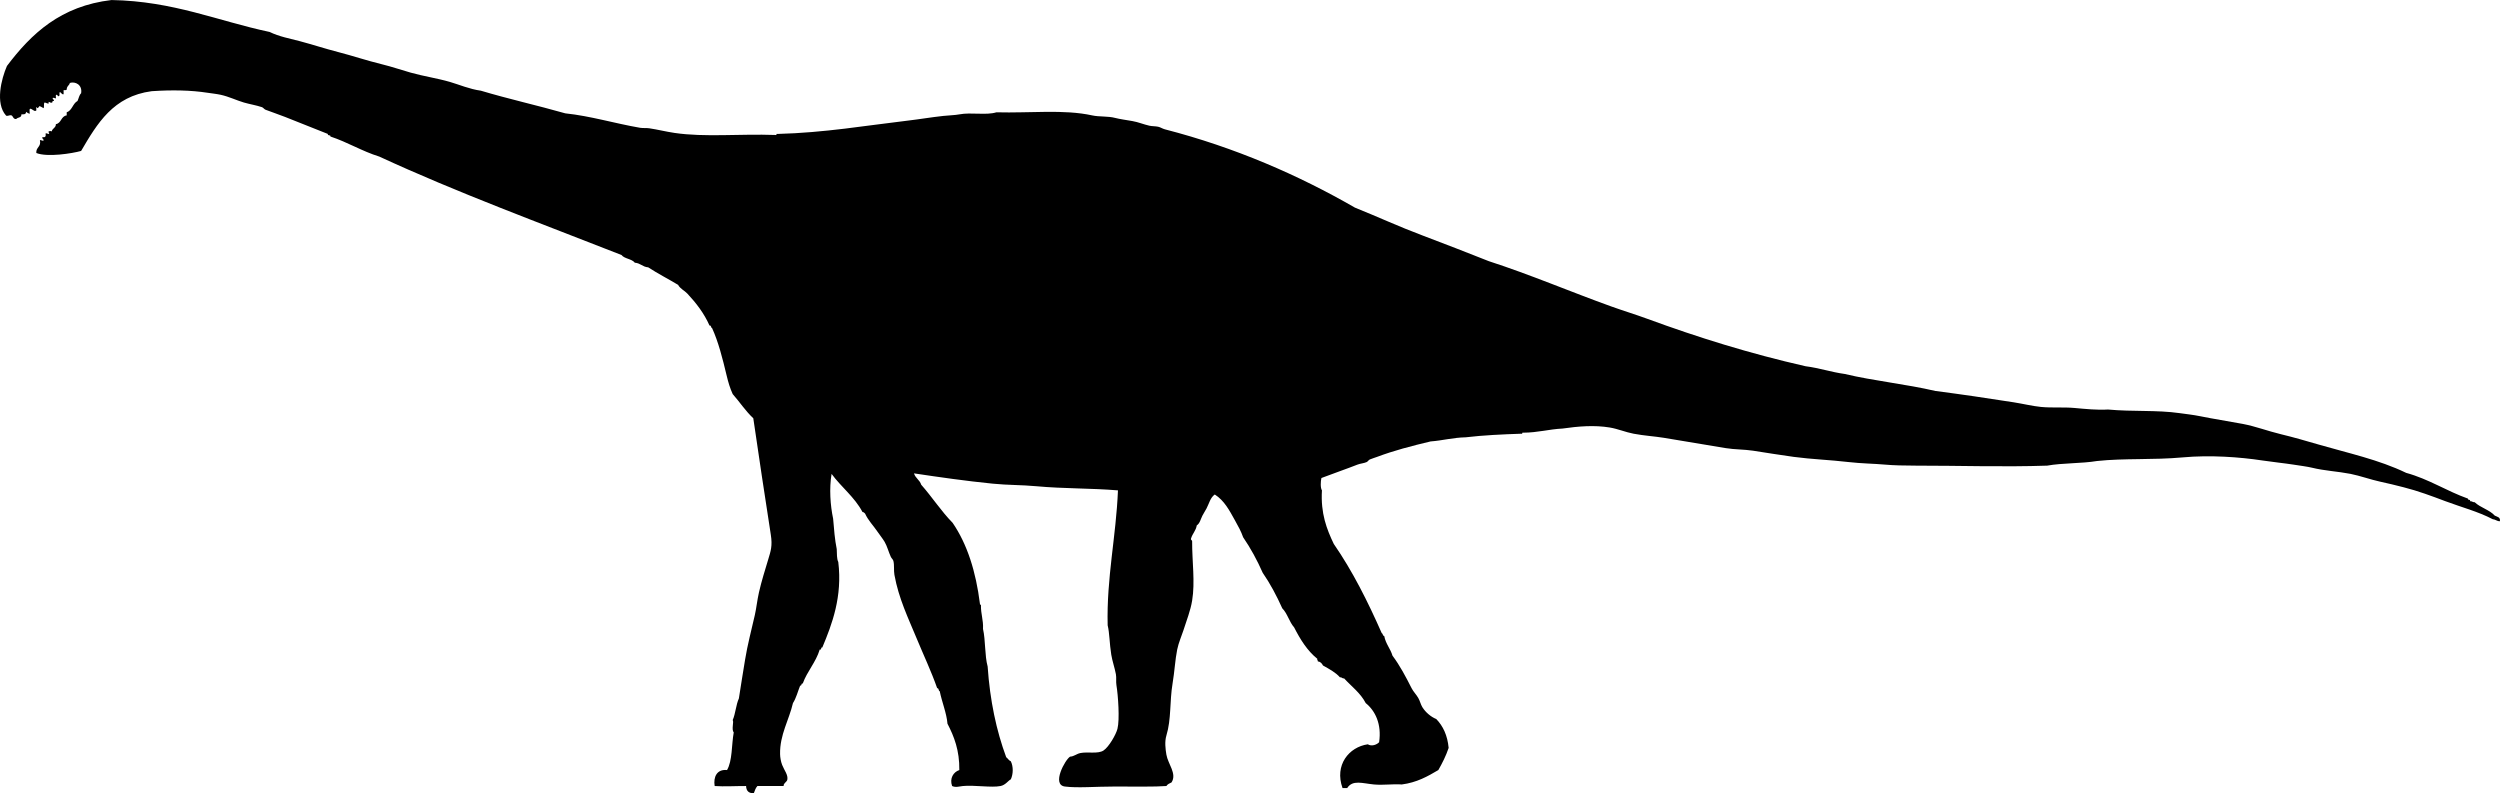 <svg xmlns="http://www.w3.org/2000/svg" xmlns:dc="http://dublincore.org/documents/dcmi-terms/" height="1540.012" version="1.2" viewBox="0 0 4853.652 1540.012" width="4853.652" overflow="inherit"><path d="M4853.488 1012c-6.017.016-8.439-3.56-14-4-28.485-14.923-60.687-23.218-92-35-26.729-10.057-52.738-19.867-81-27-15.014-3.79-30.18-7.649-46-11-16.484-3.492-39.257-11.525-57-15-24.458-4.79-50.18-5.896-75-12-8.408-2.067-23.983-4.124-36-6-18.029-2.814-39.6-4.906-60-8-44.293-6.717-101.59-10.891-155-6-56.905 5.211-113.467 1.401-166 7-30.287 5.046-67.014 3.652-97 9-84.62 2.937-172.161-.091-255 0-21.727.024-44.269-.544-60-2-20.08-1.859-45.709-2.035-71-5-35.615-4.176-71.103-5.332-106-10-26.23-3.509-51.65-7.852-79-12-17.578-2.666-35.276-2.098-53-5-39.676-6.497-79.898-13.506-120-20-18.71-3.03-37.764-3.992-59-8-15.659-2.955-30.348-9.38-46-12-30.204-5.056-61.425-2.353-92 2-26.646 1.354-48.063 7.936-76 8-3.235-1.236-.765 3.236-4 2-37.055 1.278-73.72 2.946-108 7-24.803.53-44.448 6.218-68 8-37.483 8.841-71.177 17.691-104 30-4.629 1.736-9.79 3.212-14 5-2.241.952-3.999 4.054-6 5-4.978 2.353-12.717 2.911-18 5-20.315 8.033-46.616 17.062-70 26-1.564 5.916-2.201 19.521 1 24-2.672 45.005 9.31 75.357 23 104 36.242 52.424 65.875 111.459 93 173 2.458 1.209 1.941 5.393 5 6 2.858 15.142 11.89 24.11 16 38 14.157 18.78 25.843 40.908 37 63 3.385 6.703 9.261 12.475 13 19 3.409 5.948 4.688 12.671 8 18 6.048 9.729 16.176 18.538 27 23 13.122 13.545 21.716 31.617 24 56-5.274 15.726-12.399 29.601-20 43-20.737 12.264-41.781 24.219-71 28-17.063-1.297-35.759 1.707-54 0-22.496-2.104-41.388-9.587-52 7h-9c-16.105-44.701 12.467-79.674 49-85 7.647 4.777 17.724.607 22-4 5.221-35.306-7.523-61.08-26-76-10.255-19.745-27.664-32.336-42-48-3.98.646-4.02-2.646-8-2-8.792-9.874-21.061-16.273-33-23-2.05-3.95-4.702-7.298-10-8 .409-2.409-1.826-2.174-1-5-19.561-15.772-33.064-37.602-45-61-9.453-10.547-13.009-26.991-23-37-11.076-24.591-23.423-47.91-38-69-10.924-24.742-23.52-47.814-38-69-3.804-11.149-9.889-22.022-16-33-10.889-19.561-20.428-38.017-39-50-8.701 6.001-11.141 17.785-16 27-2.469 4.683-5.638 9.372-8 14-3.617 7.087-4.923 15.045-11 19-1.688 10.312-8.209 15.791-11 25-1.382 4.048 2.171 3.163 2 6-.182 39.189 5.977 78.798 0 115-3.3 19.989-10.708 38.201-17 58-2.981 9.381-9.314 23.771-12 37-4.067 20.032-5.007 42.14-9 66-5.854 34.979-2.234 69.023-12 101-3.577 11.714-1.813 26.284 0 37 3.134 18.52 20.912 37.148 10 54-3.816 1.851-7.894 3.439-10 7-21.7 1.722-61.556 1-101 1-36.604 0-71.451 3.156-96 0-26.426-3.397.506-52.305 10-58 8.122-.549 12.21-5.388 20-7 14.164-2.931 34.205 2.161 45-5 10.409-6.905 24.119-30.772 27-42 4.567-17.801 1.359-64.995-2-85-1.125-6.702.276-14.135-1-21-2.398-12.903-6.961-25.414-9-38-3.477-21.463-3.312-42.41-7-57-2.277-92.641 16.348-172.054 20-262-52.329-4.332-105.983-3.174-158-8-29.667-2.752-55.147-2.015-85-5-52.809-5.281-103.762-12.627-153-20 2.67 9.33 11.229 12.771 14 22 21.134 23.866 38.69 51.31 61 74 28.454 41.546 45.216 94.783 53 157-.551 2.217 1.909 1.424 2 3-.395 17.062 4.913 28.42 4 46 5.082 22.252 3.116 51.551 9 73 4.51 66.156 16.931 124.401 36 176 3.231 2.436 5.004 6.33 9 8 5.057 10.218 4.758 24.719 0 35-5.139 2.473-10.329 11.078-20 13-18.015 3.579-51.072-2.229-73 0-7.659.778-13.77 3.263-21 0-5.293-14.766 2.434-27.168 14-31 .497-38.164-10.119-65.214-23-90-1.722-20.729-10.684-41.656-15-63-2.926-.741-1.203-6.131-5-6-11.439-32.641-26.398-64.09-40-97-15.971-38.643-34.741-77.062-43-123-1.593-8.862.151-18.241-2-27-.728-2.963-3.503-4.813-5-8-4.164-8.866-7.138-20.791-12-29-3.925-6.626-9.459-13.286-14-20-8.283-12.249-17.756-21.278-24-35-1.5-1.167-2.445-2.888-5-3-15.466-29.201-41.143-48.19-60-74-4.78 28.568-2.501 60.721 3 87 1.67 20.33 3.277 40.723 7 59 .464 8.87-.139 18.805 3 25 8.175 67.175-11.912 120.57-31 166-3.761-.762-.69 5.31-5 4-7.732 25.268-24.216 41.784-33 66-3.821-.821-1.179 4.821-5 4-4.61 11.39-7.715 24.285-14 34-7.359 32.149-25.796 61.654-25 99 .131 6.131 1.436 14.475 4 21 4.276 10.884 12.05 19.561 10 29-.872 4.017-8.196 7.245-7 12h-51c-3.424 3.576-5.096 8.904-7 14-9.956.289-14.683-4.65-15-14-22.04-.076-41.611 1.342-61 0-2.829-17.303 4.115-33.115 24-31 10.571-18.096 8.61-48.723 13-73-4.846-6.045.765-20.698-2-24 5.512-12.487 6.323-29.677 12-42 3.818-25.091 7.796-48.968 12-75 4.654-28.817 12.488-58.345 19-87 3.079-13.55 4.396-28.021 8-44 4.758-21.096 12.244-44.87 18-64 4.856-16.139 8.472-26.012 5-48-11.539-73.075-23.031-151.849-34-226-15.035-13.965-26.407-31.593-40-47-5.242-11.495-8.433-22.104-12-37-7.586-31.68-15.711-64.194-28-91-2.651-.683-1.119-5.548-5-5-10.672-24.057-25.873-43.64-43-62-5.618-6.023-13.967-9.385-18-17-19.141-11.526-39.476-21.857-58-34-10.911-.756-15.089-8.244-26-9-5.982-7.684-19.967-7.366-26-15-158.186-62.152-319.326-121.334-470-191-34.049-10.618-61.419-27.914-95-39 .649-3.983-5.899-.767-5-5-27.158-10.646-53.865-21.438-83-33-12.548-4.979-25.396-9.102-38-14-2.715-1.055-4.309-4.092-7-5-11.305-3.815-23.409-5.63-35-9-13.916-4.046-28.948-11.481-45-15-7.876-1.727-19.894-3.047-26-4-31.259-4.88-68.448-5.699-108-3-74.56 9.773-105.864 62.804-137 116-17.409 4.918-65.659 12.601-87 4-.969-11.636 9.89-11.444 7-25 3.156-.489 3.531 1.802 7 1 .928-3.928-3.477-2.523-2-7 5.893 1.559 6.862-1.804 6-7 3.056-.723 3.644 1.022 6 1 2.934-.85-1.301-2.517 0-5 2.928-.898 3.072-.898 6 0 1.127-6.206 8.062-6.605 8-14 10.833-1.834 9.774-15.559 21-17v-6c10.705-3.628 11.633-17.034 21-22 2.348-4.985 3.226-11.441 7-15 2.788-16.388-11.236-23.459-22-20-.271 4.439-6.041 5.701-6 13-1.182 1.151-3.535 1.132-6 1v8c-4.242.576-3.99-3.343-7-4-2.864.136.864 6.864-2 7-2.88 2.973-1.736-2.503-5-2-2.236.431-.405 4.928-1 7-2.356.022-2.944-1.723-6-1-1.292 3.958 3.292 2.042 2 6-2.182-.182-3.182.818-3 3-5.22 2.077-7.789-5.321-7 2-3.601.267-4.819-1.847-8-2-2.278 2.055-.031 8.635-2 11-2.757-1.243-4.699-3.301-8-4-1.459 1.347-3.241 6.725-5 2-2.864.136.864 6.864-2 7-3.369 1.856-6.573-3.723-11-4-2.28 1.386-.373 6.96-1 10-2.749-.918-4.853-2.481-7-4 .421 6.059-6.188 4.693-9 5 .634 6.968-7.27 5.397-10 9-5.849.515-5.739-4.927-9-7-4.48-1.423-8.559 2.697-11 0-20.888-23.574-9-70.691 2-96 47.458-62.875 104.299-116.369 203-128 120.765 2.236 205.512 40.487 307 62 18.59 9.074 38.879 12.666 59 18 24.613 6.525 48.77 14.512 74 21 28.81 7.408 54.789 16.398 86 24 18.38 4.477 36.734 10.871 55 16 25.185 7.073 51.161 10.792 76 18 17.949 5.209 37.924 13.967 60 17 53.343 15.991 110.07 28.596 164 44 49.366 5.203 95.711 19.502 145 28 5.961 1.028 12.011.116 18 1 15.943 2.354 32.402 6.556 49 9 59.36 8.74 126.131 1.484 196 4 3.236 1.236.764-3.236 4-2 91.551-2.354 171.75-16.35 254-26 22.411-2.629 43.245-6.303 68-9 10.268-1.119 22.567-1.379 31-3 22.895-4.399 52.222 2.172 72-4 65.513 1.764 130.748-6.139 186 6 14.102 3.098 30.567 1.103 45 5 7.621 2.058 22.351 4.159 33 6 11.326 1.958 21.821 6.482 33 9 5.392 1.214 11.438.813 17 2 4.51.962 8.436 3.822 13 5 136.446 35.23 259.527 88.972 369 152 43.441 17.434 86.477 37.36 131 54 43.231 16.157 86.059 33.138 129 50 81.029 26.249 158.517 59.435 238 88 23.154 8.321 46.663 15.425 70 24 97.539 35.84 198.747 67.441 307 92 26.902 3.431 49.353 11.314 76 15 56.262 13.405 119.565 19.767 176 33 49.467 6.386 101.412 14.012 152 22 17.426 2.751 37.163 7.474 53 9 21.685 2.09 43.624.042 65 2 21.818 1.998 44.653 4.308 65 3 47.72 4.472 95.2.724 139 7 10.489 1.503 27.197 3.363 40 6 25.975 5.35 53.778 9.43 83 15 24.844 4.735 48.243 13.819 74 20 24.142 5.793 48.573 12.897 73 20 57.238 16.643 116.961 29.348 170 55 44.441 12.226 78.174 35.159 120 50-.761 3.761 5.31.69 4 5 3.976-.31 5.023 2.31 9 2 11.106 10.56 28.71 14.624 39 26 4.583 2.416 11.299 2.701 10 11z" fill-rule="evenodd"/></svg>